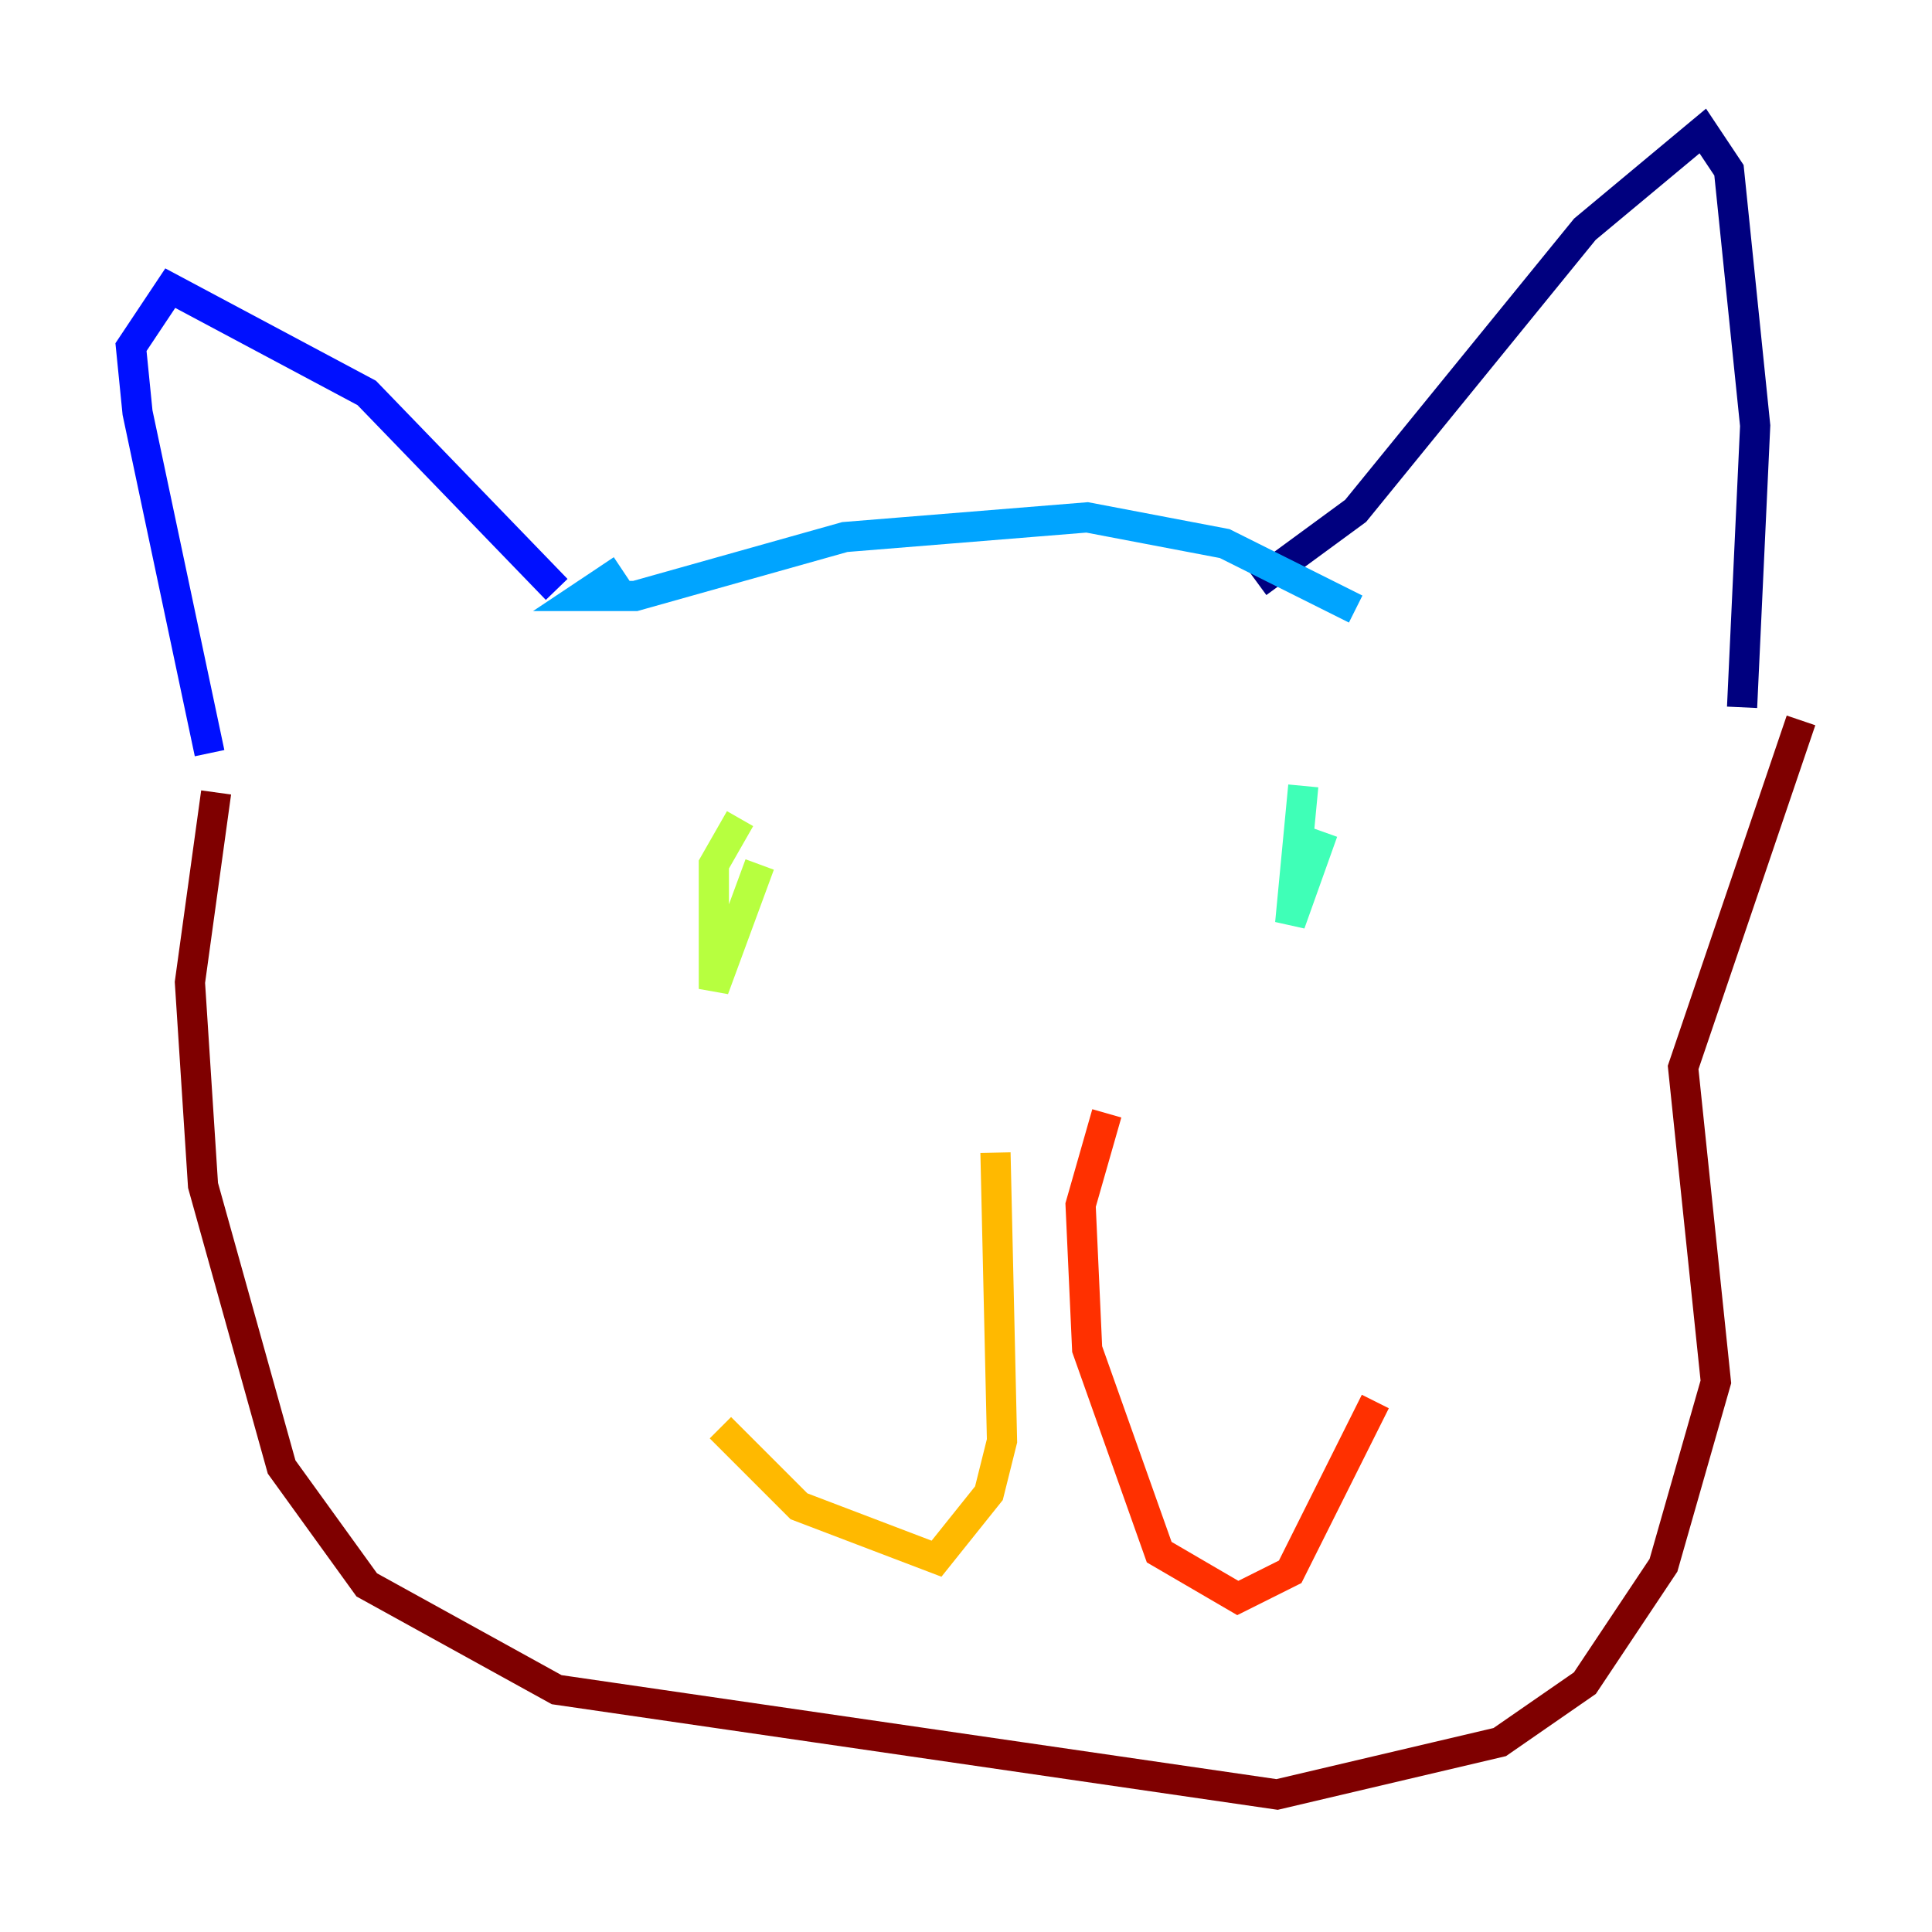<?xml version="1.0" encoding="utf-8" ?>
<svg baseProfile="tiny" height="128" version="1.2" viewBox="0,0,128,128" width="128" xmlns="http://www.w3.org/2000/svg" xmlns:ev="http://www.w3.org/2001/xml-events" xmlns:xlink="http://www.w3.org/1999/xlink"><defs /><polyline fill="none" points="83.308,38.617 89.817,33.844 105.003,15.186 112.814,8.678 114.549,11.281 116.285,28.203 115.417,46.861" stroke="#00007f" stroke-width="2" /><polyline fill="none" points="36.881,39.051 24.298,26.034 11.281,19.091 8.678,22.997 9.112,27.336 13.885,49.898" stroke="#0010ff" stroke-width="2" /><polyline fill="none" points="41.22,37.749 38.617,39.485 42.088,39.485 55.973,35.58 72.027,34.278 81.139,36.014 89.817,40.352" stroke="#00a4ff" stroke-width="2" /><polyline fill="none" points="86.346,52.068 85.478,61.18 87.647,55.105" stroke="#3fffb7" stroke-width="2" /><polyline fill="none" points="49.031,54.237 47.295,57.275 47.295,65.519 50.332,57.275" stroke="#b7ff3f" stroke-width="2" /><polyline fill="none" points="65.953,76.366 66.386,95.458 65.519,98.929 62.047,103.268 52.936,99.797 47.729,94.59" stroke="#ffb900" stroke-width="2" /><polyline fill="none" points="73.329,73.763 71.593,79.837 72.027,89.383 76.8,102.834 82.007,105.871 85.478,104.136 91.119,92.854" stroke="#ff3000" stroke-width="2" /><polyline fill="none" points="119.322,47.729 111.512,70.725 113.681,91.552 110.21,103.702 105.003,111.512 99.363,115.417 84.61,118.888 36.881,111.946 24.298,105.003 18.658,97.193 13.451,78.536 12.583,65.085 14.319,52.502" stroke="#7f0000" stroke-width="2" /></svg>